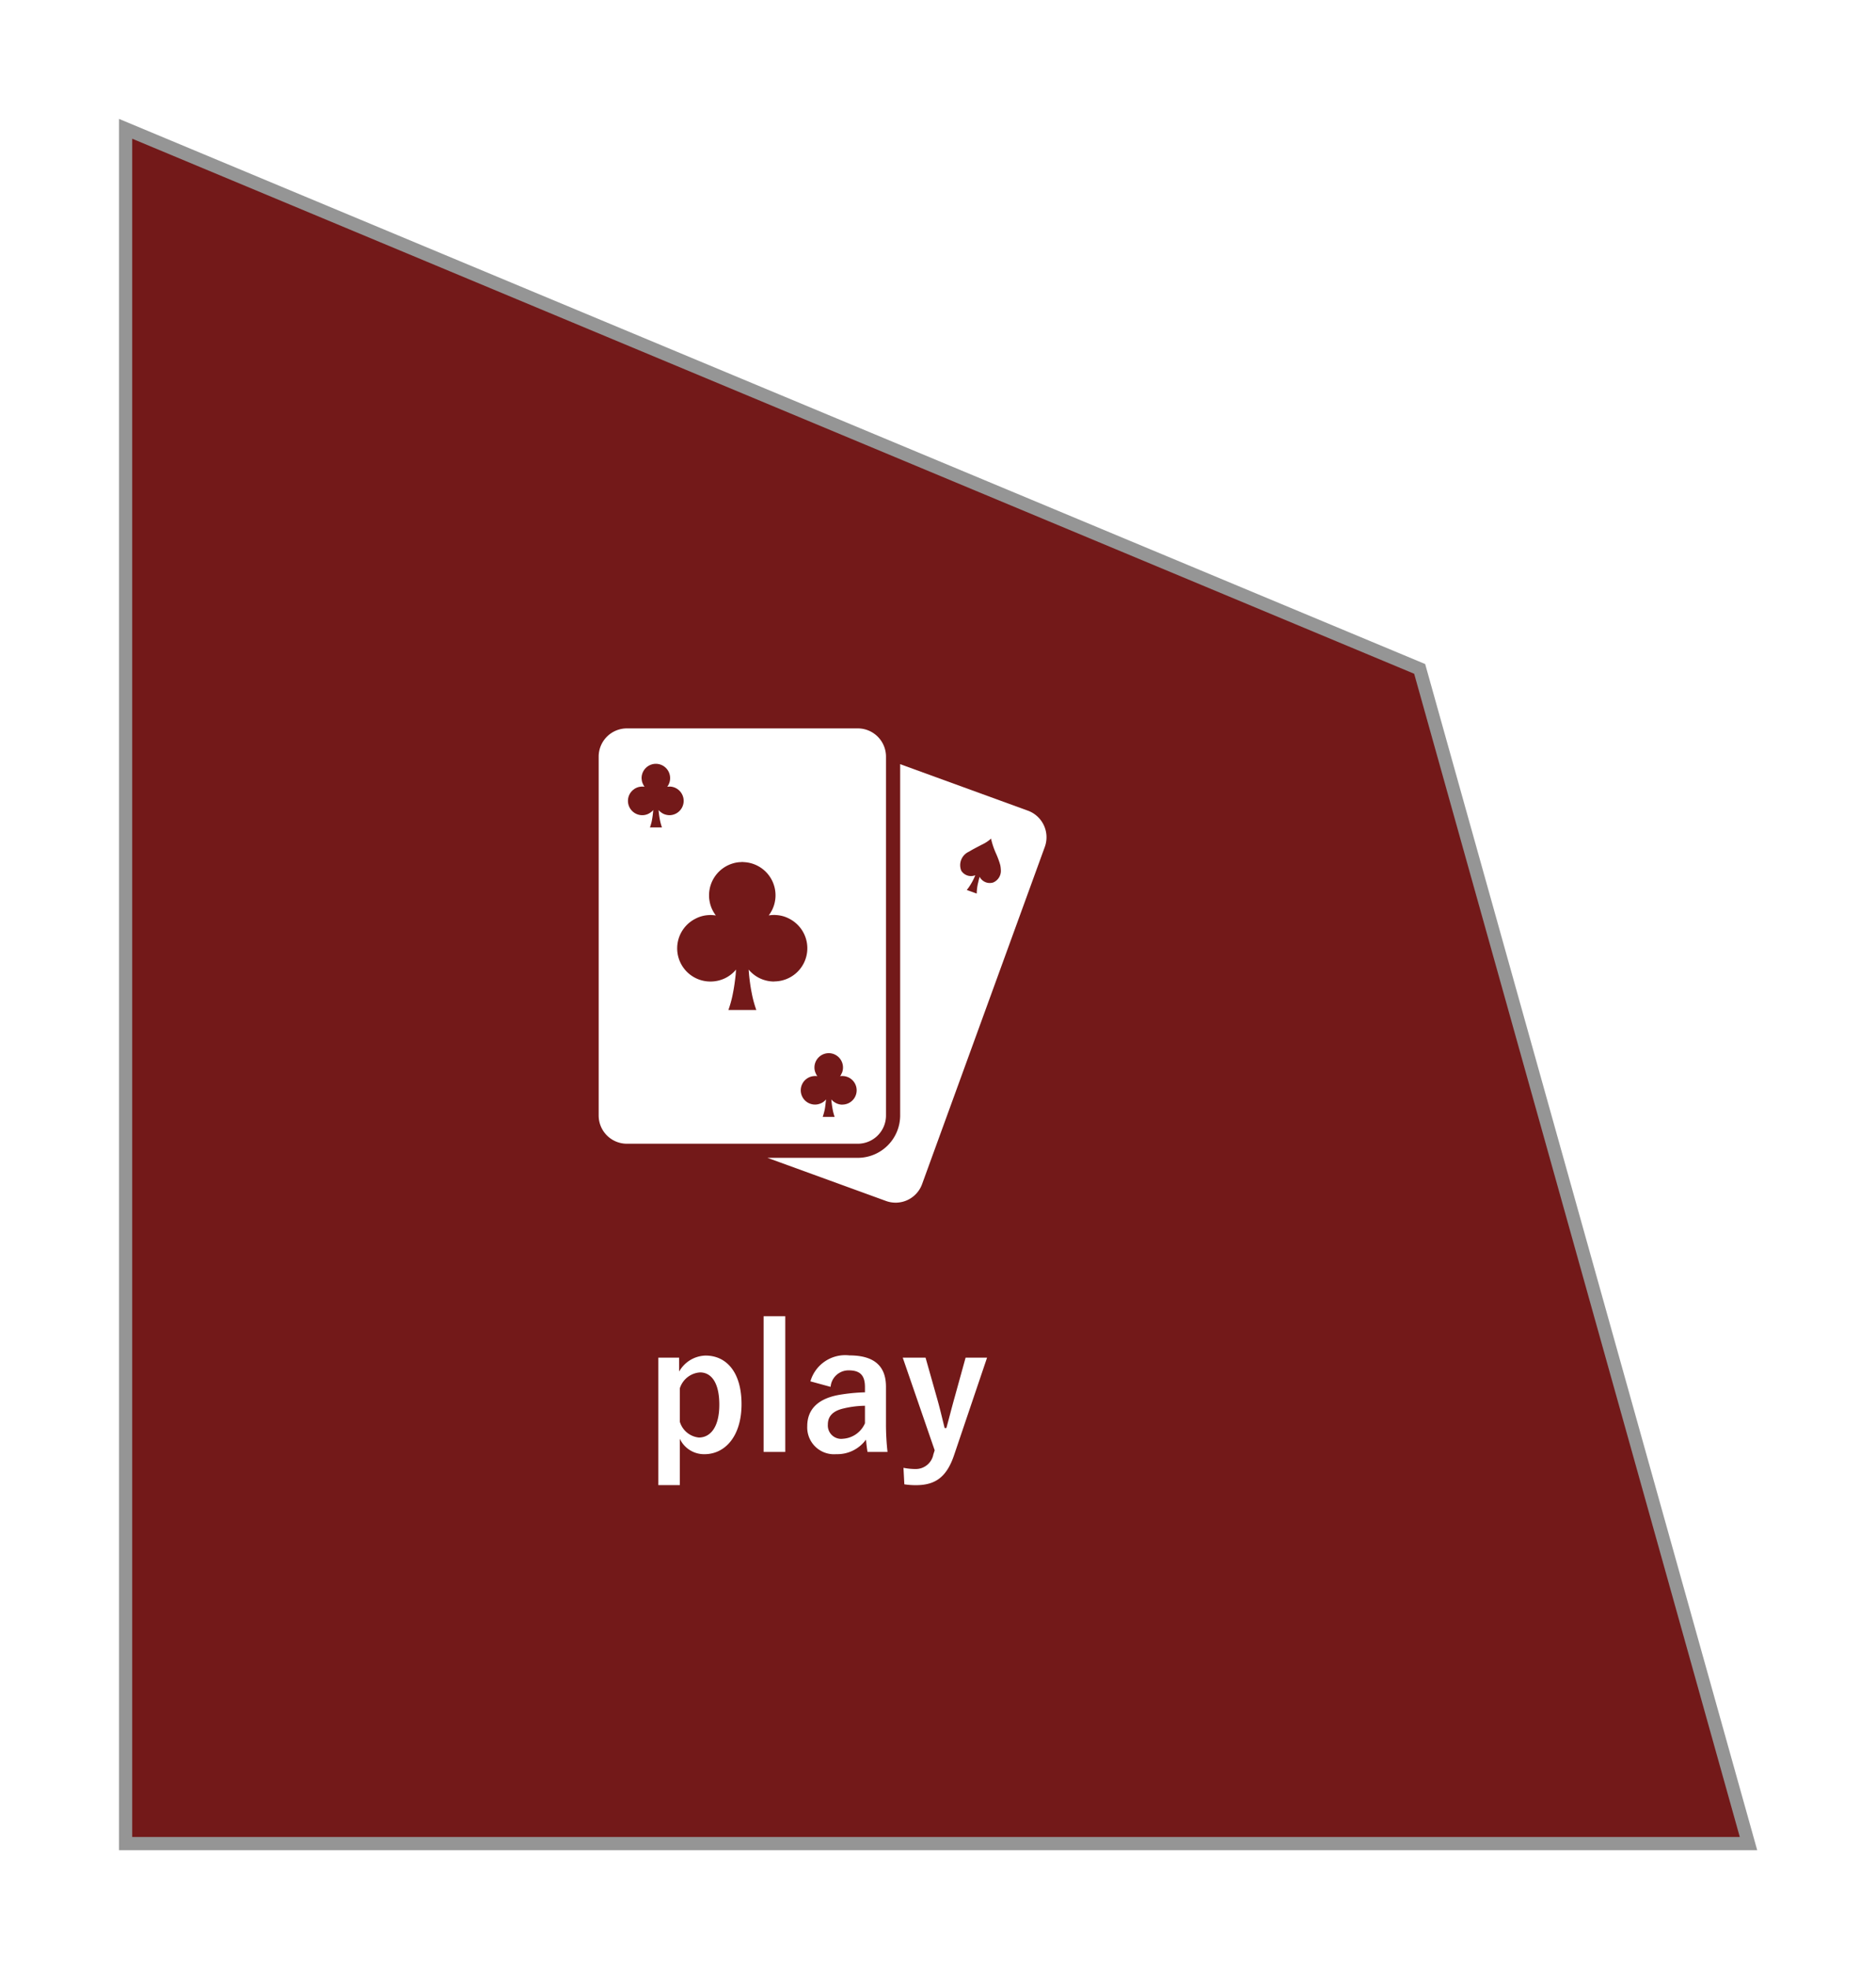 <svg xmlns="http://www.w3.org/2000/svg" xmlns:xlink="http://www.w3.org/1999/xlink" width="142" height="149" viewBox="0 0 142 149">
  <defs>
    <filter id="パス_1325" x="0" y="0" width="142" height="149" filterUnits="userSpaceOnUse">
      <feOffset dy="3" input="SourceAlpha"/>
      <feGaussianBlur stdDeviation="3" result="blur"/>
      <feFlood flood-opacity="0.161"/>
      <feComposite operator="in" in2="blur"/>
      <feComposite in="SourceGraphic"/>
    </filter>
  </defs>
  <g id="グループ_113" data-name="グループ 113" transform="translate(-1593.685 -907.369)">
    <g transform="matrix(1, 0, 0, 1, 1593.69, 907.37)" filter="url(#パス_1325)">
      <g id="パス_1325-2" data-name="パス 1325" transform="translate(36.42 -6.97)" fill="#731919">
        <path d="M 95.924 143.465 L -26.917 143.465 L -26.917 13.716 L 71.034 54.582 L 95.924 143.465 Z" stroke="none"/>
        <path d="M -26.417 14.466 L -26.417 142.965 L 95.265 142.965 L 70.618 54.95 L -26.417 14.466 M -27.417 12.965 L 71.45 54.214 L 96.583 143.965 L -27.417 143.965 L -27.417 12.965 Z" stroke="none" fill="#959595"/>
      </g>
    </g>
    <path id="パス_1170" data-name="パス 1170" d="M216.1,42.131l-9.669-3.519V65.2a3.21,3.21,0,0,1-3.2,3.2h-6.846l8.969,3.262a2.131,2.131,0,0,0,2.738-1.278l9.29-25.517A2.142,2.142,0,0,0,216.1,42.131Zm-2.61,5.428a.854.854,0,0,1-.8-.134.782.782,0,0,1-.241-.289,3.922,3.922,0,0,0-.118.465h-.006v.005a3.961,3.961,0,0,0-.1.8l-.316-.117-.433-.155a.4.4,0,0,0,.059-.086.018.018,0,0,1,.011-.005,4.6,4.6,0,0,0,.572-1.027.867.867,0,0,1-1.064-.348,1.115,1.115,0,0,1,.572-1.428l.043-.027.032-.016c.289-.176.626-.342.925-.5a2.776,2.776,0,0,0,.647-.417c.016-.021.027-.021.037-.021s.011.011.016.038a.3.3,0,0,0,.016.091,5.887,5.887,0,0,0,.364,1.027c.1.23.187.46.257.68.016.059.032.112.048.171a2.214,2.214,0,0,1,.038.316A.953.953,0,0,1,213.486,47.559Z" transform="translate(1455.39 926.578)" fill="#fff"/>
    <path id="パス_1171" data-name="パス 1171" d="M36,29.293V2.134A2.137,2.137,0,0,0,33.863,0H16.385a2.136,2.136,0,0,0-2.134,2.134V29.293a2.137,2.137,0,0,0,2.134,2.134H33.863A2.137,2.137,0,0,0,36,29.293ZM19.171,6.472a1.157,1.157,0,0,1-.385-.294c.021.256.054.508.1.743a4.25,4.25,0,0,0,.155.572h-.909a2.03,2.03,0,0,0,.086-.273,2.128,2.128,0,0,0,.064-.267,6.913,6.913,0,0,0,.1-.775,1.067,1.067,0,0,1-.321.256.549.549,0,0,1-.08.043,1.062,1.062,0,0,1-.433.091,1.085,1.085,0,0,1-1.08-1.086,1.071,1.071,0,0,1,.471-.887s0-.006.005-.006a1.035,1.035,0,0,1,.535-.182.311.311,0,0,1,.07-.005.921.921,0,0,1,.176.016.883.883,0,0,1-.112-.193.854.854,0,0,1-.1-.326A1.19,1.19,0,0,1,17.5,3.76,1.083,1.083,0,0,1,18.54,2.68H18.6a1.08,1.08,0,0,1,1.059,1.08,1.049,1.049,0,0,1-.112.482.646.646,0,0,1-.086.144c-.006.011-.016.021-.021.032a.137.137,0,0,1,.048-.006,1.072,1.072,0,0,1,.128-.01h.048a1.084,1.084,0,0,1-.048,2.166A1.131,1.131,0,0,1,19.171,6.472Zm8.36,12.681a2.545,2.545,0,0,1-1.027-.219,2.491,2.491,0,0,1-.9-.685c.011.139.021.273.032.412.048.465.112.925.2,1.358a8.427,8.427,0,0,0,.348,1.289H24.07a8.4,8.4,0,0,0,.348-1.289c.086-.434.15-.893.2-1.358.011-.139.021-.273.032-.412a2.489,2.489,0,0,1-.9.685,2.546,2.546,0,0,1-1.027.219A2.51,2.51,0,0,1,21.578,14.4a2.392,2.392,0,0,1,.995-.273,1.324,1.324,0,0,1,.144-.005,2.133,2.133,0,0,1,.267.016,1.158,1.158,0,0,1,.139.016,1.227,1.227,0,0,1-.1-.139,2.286,2.286,0,0,1-.161-.278,2.412,2.412,0,0,1-.219-.68,2.278,2.278,0,0,1-.037-.428,2.521,2.521,0,0,1,1.8-2.412,2.294,2.294,0,0,1,.642-.1.019.019,0,0,1,.016-.006h.118a.019.019,0,0,1,.016.006,2.511,2.511,0,0,1,2.439,2.508,2.272,2.272,0,0,1-.037.428,2.4,2.4,0,0,1-.219.68,2.71,2.71,0,0,1-.257.417,2.555,2.555,0,0,1,.407-.032,1.328,1.328,0,0,1,.144.005,2.392,2.392,0,0,1,.995.273,2.51,2.51,0,0,1-1.139,4.749ZM32.7,28.469a1.047,1.047,0,0,1-.449-.1.884.884,0,0,1-.1-.054,1.021,1.021,0,0,1-.289-.241,6.6,6.6,0,0,0,.1.754,3.647,3.647,0,0,0,.15.567H31.21a4.84,4.84,0,0,0,.16-.594c.027-.16.048-.321.064-.487.011-.08.021-.16.027-.241a1,1,0,0,1-.331.267.057.057,0,0,1-.038.016,1.044,1.044,0,0,1-.465.107,1.079,1.079,0,0,1-.08-2.155.42.42,0,0,1,.08-.005.969.969,0,0,1,.176.01.873.873,0,0,1-.112-.192,1.021,1.021,0,0,1-.107-.46,1.083,1.083,0,0,1,1.048-1.086h.086a1.083,1.083,0,0,1,1.027,1.086,1.051,1.051,0,0,1-.059.348v.005a.325.325,0,0,1-.043.086.837.837,0,0,1-.118.214.972.972,0,0,1,.177-.01.634.634,0,0,1,.1.005.918.918,0,0,1,.177.032,1.08,1.08,0,0,1-.278,2.123Z" transform="translate(1624.749 962.484)" fill="#fff"/>
    <path id="パス_1370" data-name="パス 1370" d="M2.626-7.111H1.053V2.535H2.678V-.975A2.023,2.023,0,0,0,4.55.195c1.534,0,2.8-1.339,2.8-3.783S6.188-7.267,4.628-7.267a2.367,2.367,0,0,0-2,1.209Zm.052,2.327A1.721,1.721,0,0,1,4.212-5.993c.819,0,1.456.728,1.456,2.444S4.979-1.066,4.121-1.066a1.678,1.678,0,0,1-1.443-1.2Zm7.982-5.46H9.022V.026H10.66ZM14.092-4.9a1.36,1.36,0,0,1,1.365-1.248c.858,0,1.235.364,1.235,1.261v.4a13.7,13.7,0,0,0-2.041.208c-1.547.3-2.327,1.105-2.327,2.353a2.028,2.028,0,0,0,2.2,2.119A2.674,2.674,0,0,0,16.77-.91c.039.416.065.624.117.936H18.4a18.929,18.929,0,0,1-.117-2.106V-4.914c0-1.586-.923-2.366-2.769-2.366a2.743,2.743,0,0,0-2.951,1.963Zm2.6,2.756a1.946,1.946,0,0,1-1.664,1.17,1.011,1.011,0,0,1-1.144-1.079c0-.637.4-1.027,1.17-1.209a7.425,7.425,0,0,1,1.638-.208Zm9.243-4.966H24.31l-.819,2.964c-.234.832-.416,1.56-.637,2.366h-.13c-.208-.832-.364-1.521-.6-2.34l-.845-2.99H19.552L21.97-.1l-.1.312a1.355,1.355,0,0,1-1.352,1.105,4.784,4.784,0,0,1-.91-.091l.065,1.248a5.551,5.551,0,0,0,.884.065c1.456,0,2.314-.611,2.873-2.249Z" transform="translate(1642.464 1017.207)" fill="#fff"/>
  </g>
</svg>
